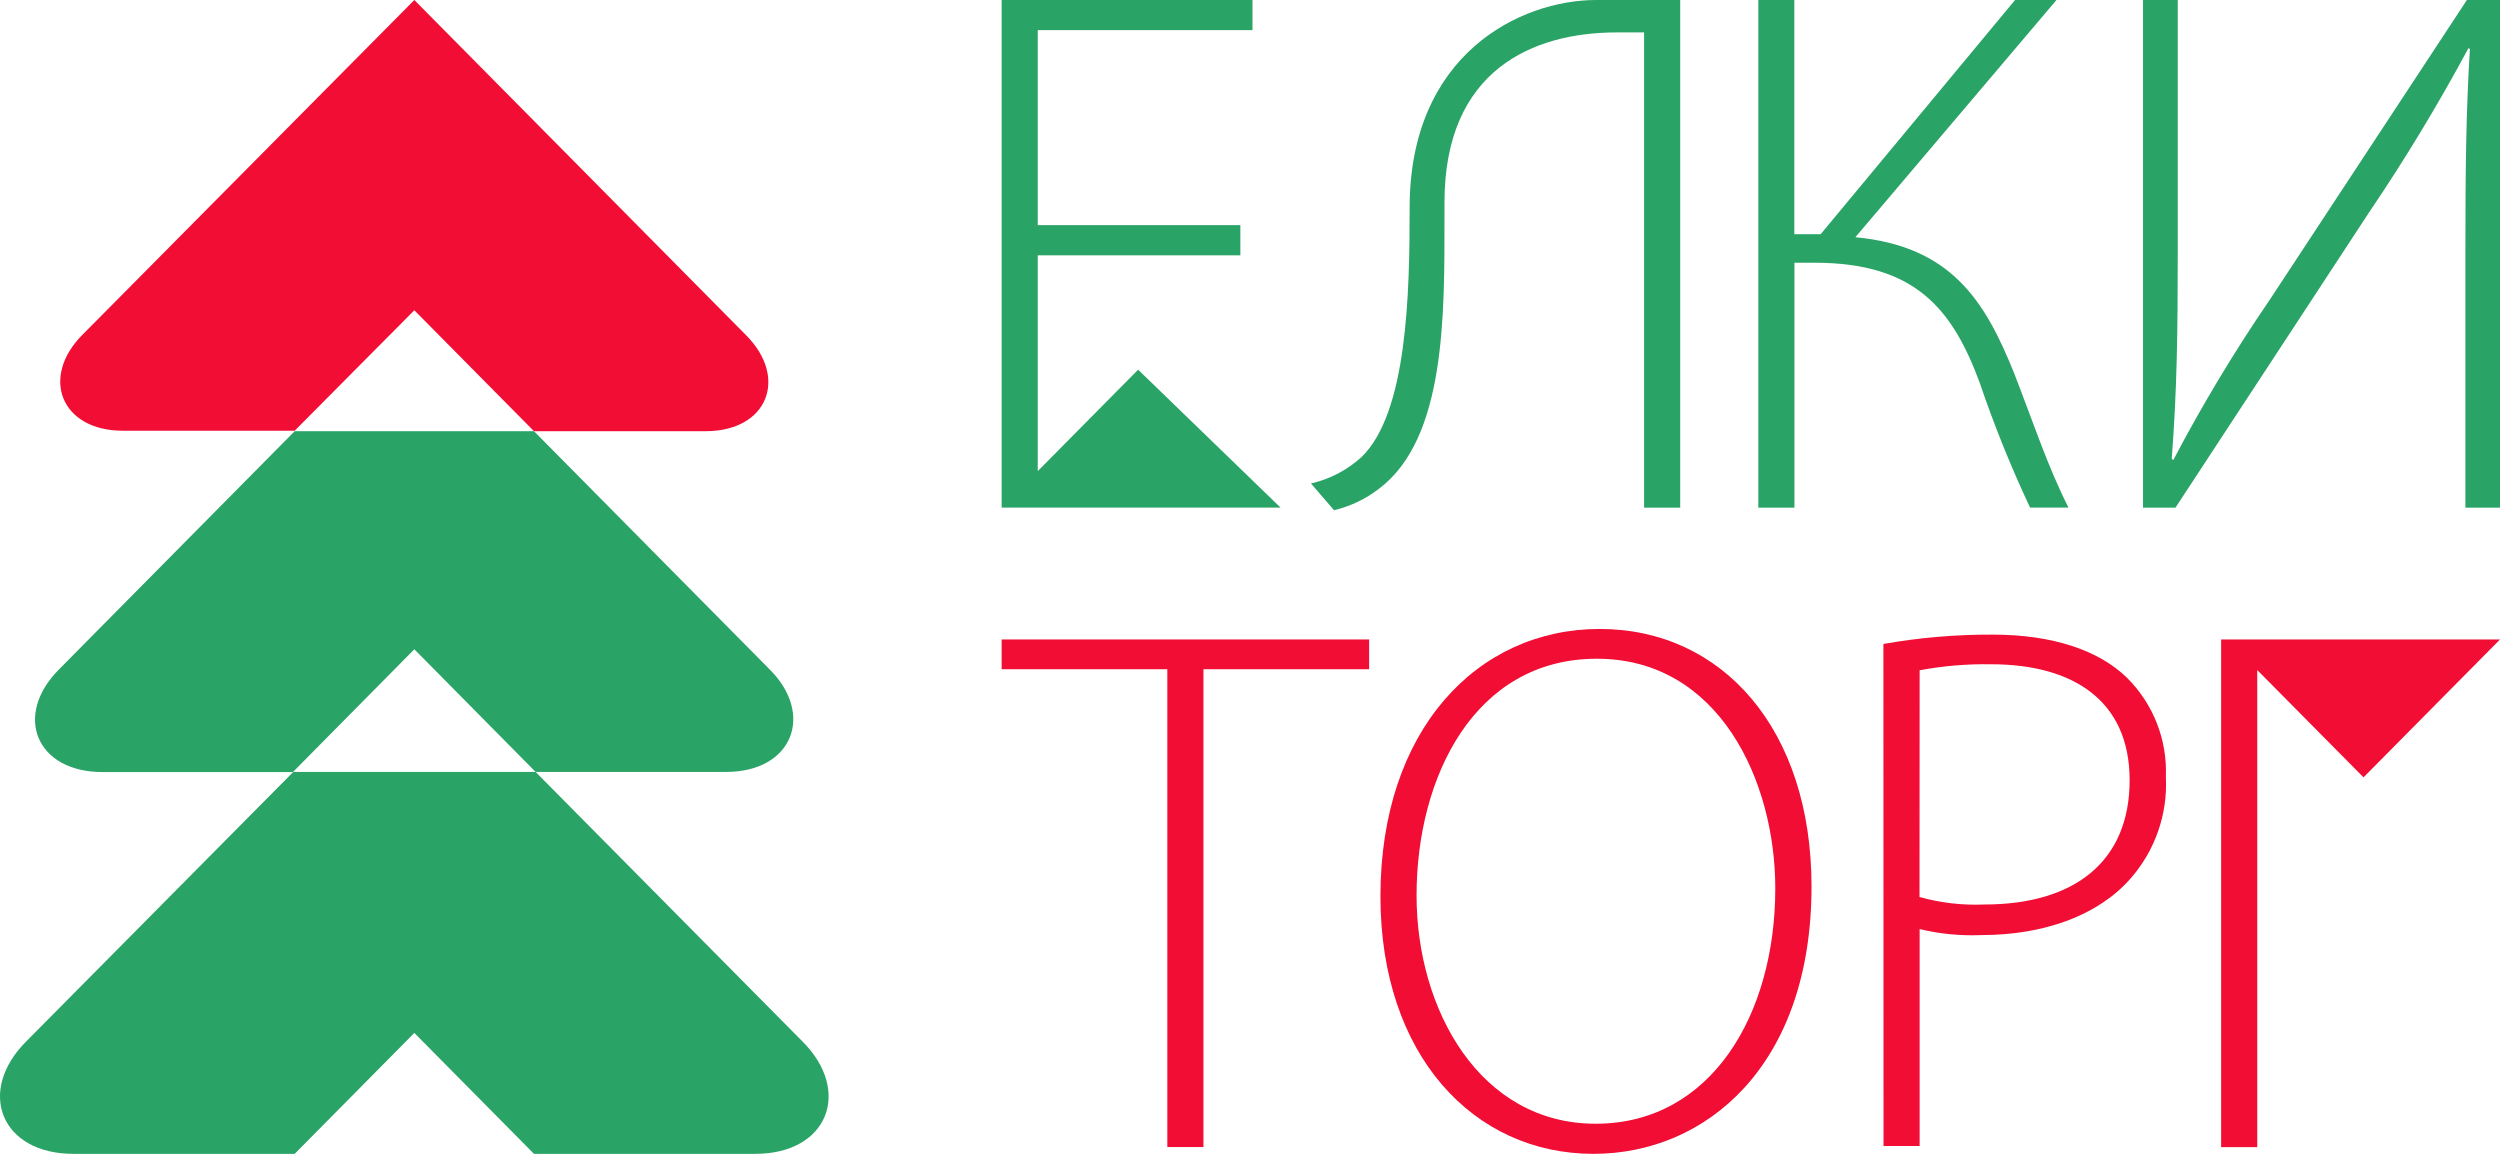 <svg width="130" height="60" viewBox="0 0 130 60" fill="none" xmlns="http://www.w3.org/2000/svg">
<path d="M87.371 0V26.4H85.493V1.686H84.071C79.721 1.686 75.113 3.63 75.113 10.524V11.238C75.113 16.368 75.191 22.794 71.705 25.416C71.014 25.949 70.219 26.329 69.371 26.532L68.171 25.14C69.148 24.918 70.051 24.447 70.793 23.772C73.193 21.462 73.301 15.198 73.301 10.848C73.277 2.808 79.067 0 83.009 0H87.371Z" fill="#29A366"/>
<path d="M93.305 0V12.18H94.673L104.783 0H106.937L96.479 12.336C101.453 12.804 103.217 15.624 104.741 19.422C105.761 22.044 106.463 24.222 107.561 26.394H105.563C104.568 24.277 103.692 22.105 102.941 19.89C101.531 16.092 99.611 13.662 94.367 13.662H93.311V26.4H91.433V0H93.305Z" fill="#29A366"/>
<path d="M113.243 0V13.158C113.243 17.31 113.201 20.328 112.931 23.85L113.009 23.928C114.515 21.057 116.188 18.276 118.019 15.6L128.279 0H130.001V26.4H128.201V13.038C128.201 8.652 128.237 5.796 128.435 2.544L128.357 2.508C126.781 5.44 125.057 8.29 123.191 11.046L113.123 26.4H111.437V0H113.243Z" fill="#29A366"/>
<path d="M60.701 34.8H52.085V33.252H71.195V34.8H62.579V59.646H60.701V34.8Z" fill="#F10D33"/>
<path d="M94.199 46.098C94.199 55.416 88.715 60 82.859 60C76.625 60 71.783 54.87 71.783 46.608C71.783 37.956 76.811 32.706 83.183 32.706C89.555 32.706 94.199 37.914 94.199 46.098ZM73.661 46.566C73.661 52.518 76.967 58.434 82.973 58.434C88.979 58.434 92.315 52.758 92.315 46.2C92.315 40.602 89.387 34.254 83.039 34.254C76.691 34.254 73.661 40.38 73.661 46.566Z" fill="#F10D33"/>
<path d="M97.937 33.486C99.812 33.155 101.714 32.993 103.619 33C106.751 33 109.139 33.822 110.591 35.232C111.272 35.904 111.804 36.712 112.155 37.603C112.505 38.493 112.665 39.447 112.625 40.404C112.724 42.339 112.063 44.236 110.783 45.69C109.097 47.61 106.277 48.624 103.031 48.624C101.951 48.67 100.871 48.565 99.821 48.312V59.592H97.943L97.937 33.486ZM99.815 46.644C100.909 46.951 102.045 47.083 103.181 47.034C107.921 47.034 110.741 44.76 110.741 40.572C110.741 36.384 107.741 34.542 103.541 34.542C102.293 34.52 101.047 34.625 99.821 34.854L99.815 46.644Z" fill="#F10D33"/>
<path d="M130.001 33.252H115.499V59.652H117.377V34.842L122.903 40.422L130.001 33.252Z" fill="#F10D33"/>
<path d="M59.183 19.224L53.963 24.498V13.278H64.499V11.706H53.963V1.566H65.129V0H52.085V26.394H52.277H66.587L59.183 19.224Z" fill="#29A366"/>
<path d="M27.851 40.14H37.763C41.213 40.14 42.377 37.14 40.007 34.794L27.767 22.422H15.323L3.077 34.8C0.677 37.2 1.877 40.146 5.321 40.146H15.233L21.545 33.762L27.851 40.14Z" fill="#29A366"/>
<path d="M27.851 40.14H15.251L1.361 54.156C-1.231 56.748 0.041 60 3.815 60H15.323L21.545 53.712L27.767 60H39.275C43.043 60 44.321 56.748 41.729 54.156L27.851 40.14Z" fill="#29A366"/>
<path d="M27.767 22.422H36.695C39.917 22.422 41.009 19.644 38.789 17.424L21.545 0L4.295 17.4C2.081 19.614 3.167 22.398 6.389 22.398H15.323L21.545 16.134L27.767 22.422Z" fill="#F10D33"/>
</svg>
